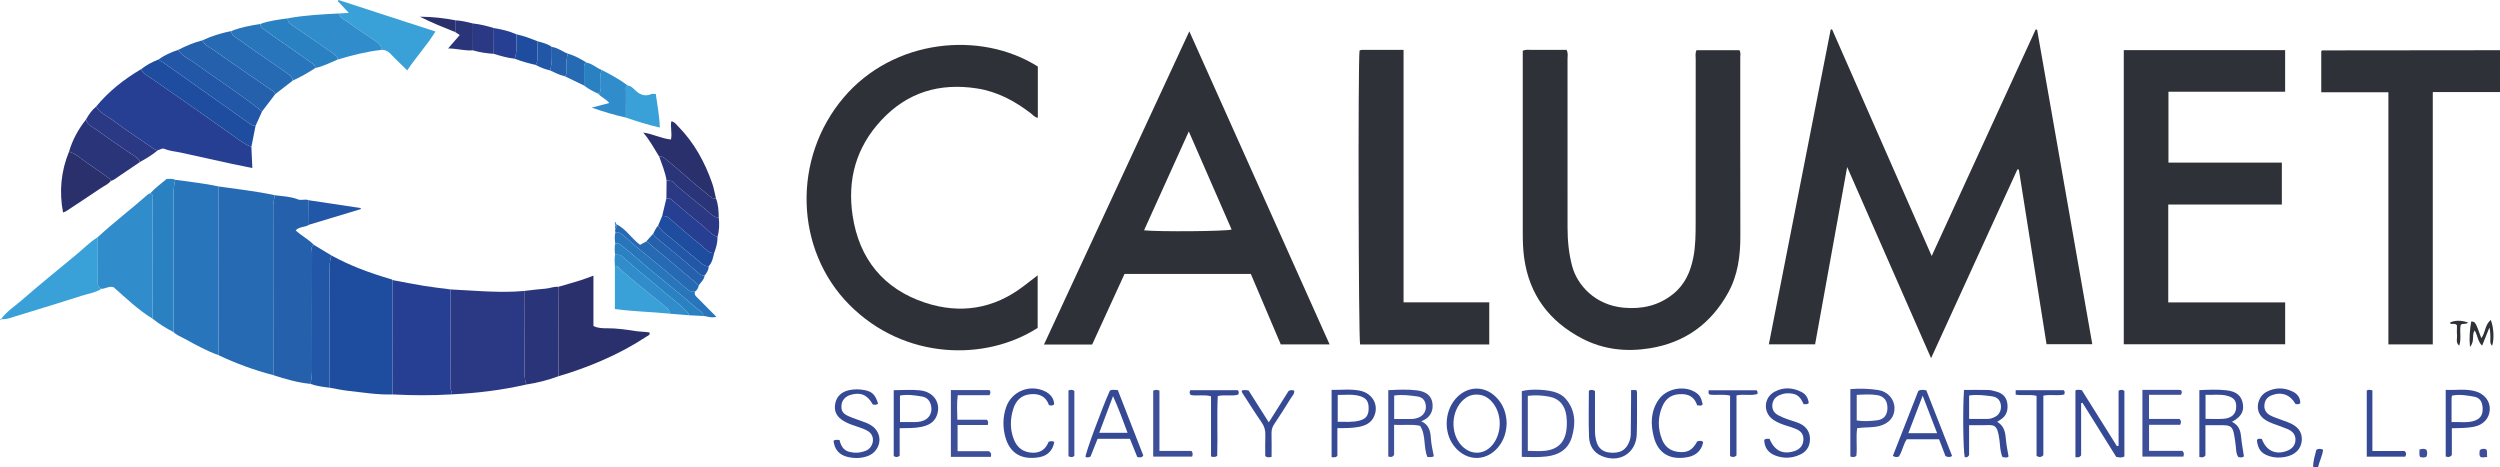 <?xml version="1.0" encoding="iso-8859-1"?>
<!-- Generator: Adobe Illustrator 27.0.0, SVG Export Plug-In . SVG Version: 6.00 Build 0)  -->
<svg version="1.1" id="Layer_1" xmlns="http://www.w3.org/2000/svg" xmlns:xlink="http://www.w3.org/1999/xlink" x="0px" y="0px"
	 viewBox="0 0 1552.756 290.186" style="enable-background:new 0 0 1552.756 290.186;" xml:space="preserve">
<g>
	<path style="fill:#2F3138;" d="M1552.756,57.186c-13.787,0-27.574,0-41.748,0c0,52.395,0,104.429,0,156.732
		c-9.309,0-18.235,0-27.574,0c0-51.965,0-104.001,0-156.603c-14.098,0-27.804,0-41.7,0c0-8.837,0-17.113,0-25.465
		c0.024-0.026,0.125-0.151,0.243-0.258c0.123-0.111,0.262-0.294,0.394-0.294c36.795-0.046,73.59-0.079,110.385-0.113
		C1552.756,39.853,1552.756,48.519,1552.756,57.186z"/>
	<path style="fill:#354995;" d="M1436.756,290.186c-0.189-3.859,1.153-7.404,1.941-10.828c1.582-0.87,2.782-0.636,4.188-0.026
		c-0.449,3.891-2.368,7.217-3.129,10.854C1438.756,290.186,1437.756,290.186,1436.756,290.186z"/>
	<path style="fill:#2F3138;" d="M1127.359,213.885c-9.606,0-18.87,0-28.734,0c12.844-65.363,25.627-130.409,38.409-195.456
		c0.281-0.087,0.562-0.174,0.844-0.26c20.494,46.628,40.987,93.256,61.897,140.831c21.798-47.49,43.185-94.083,64.572-140.677
		c0.303,0.041,0.606,0.082,0.909,0.123c11.403,64.997,22.806,129.995,34.268,195.329c-9.367,0-18.6,0-28.421,0
		c-5.711-36.025-11.449-72.218-17.186-108.411c-0.296-0.061-0.592-0.121-0.888-0.182c-17.74,38.795-35.479,77.591-53.63,117.287
		c-17.46-39.774-34.572-78.753-52.122-118.733C1140.525,141.066,1133.985,177.239,1127.359,213.885z"/>
	<path style="fill:#2F3138;" d="M738.693,19.455c29.264,65.313,58.118,129.711,87.127,194.455c-10.19,0-20.085,0-30.333,0
		c-6.136-14.441-12.347-29.06-18.602-43.783c-26.153,0-52.095,0-78.429,0c-6.668,14.539-13.359,29.129-20.119,43.869
		c-9.807,0-19.593,0-29.924,0C678.462,149.246,708.363,84.812,738.693,19.455z M738.366,81.64
		c-9.483,20.954-18.598,41.094-27.794,61.416c9.673,0.978,50.718,0.629,54.398-0.479C756.211,122.514,747.466,102.484,738.366,81.64
		z"/>
	<path style="fill:#2F3138;" d="M945.79,31.479c2.063-0.841,3.733-0.498,5.358-0.507c7.306-0.043,14.612-0.019,21.816-0.019
		c1.126,2.043,0.633,3.911,0.634,5.684c0.038,34.827,0.057,69.654,0.011,104.481c-0.011,8.19,0.737,16.223,2.865,24.185
		c3.1,11.603,14.076,24.228,32.145,25.821c11.097,0.979,21.436-1.227,30.449-8.424c7.484-5.976,10.948-13.967,12.699-23.009
		c1.402-7.242,1.4-14.577,1.408-21.901c0.034-33.66,0.006-67.321,0.035-100.981c0.001-1.794-0.423-3.652,0.505-5.621
		c8.851,0,17.766,0,26.645,0c0.969,1.501,0.525,3.036,0.526,4.479c0.029,36.993-0.038,73.986,0.054,110.979
		c0.031,12.317-1.567,24.292-7.584,35.167c-10.618,19.189-26.713,30.952-48.552,34.491c-14.701,2.382-28.98,0.833-42.19-6.075
		c-20.268-10.599-32.792-27.034-35.965-50.122c-0.731-5.316-0.851-10.61-0.853-15.934c-0.009-35.827-0.005-71.653-0.005-107.48
		C945.79,34.9,945.79,33.108,945.79,31.479z"/>
	<path style="fill:#2F3138;" d="M1319.085,31.14c33.378,0,66.646,0,100.217,0c0,8.534,0,16.953,0,25.829
		c-23.992,0-48.061,0-72.471,0c0,14.835,0,29.225,0,44.033c23.262,0,46.691,0,70.432,0c0,8.797,0,17.182,0,26.054
		c-23.531,0-46.935,0-70.554,0c0,20.415,0,40.347,0,60.764c24.156,0,48.241,0,72.609,0c0,8.886,0,17.292,0,25.988
		c-33.358,0-66.613,0-100.233,0C1319.085,153.058,1319.085,92.193,1319.085,31.14z"/>
	<path style="fill:#2F3138;" d="M644.603,41.328c0,10.55,0,21.14,0,31.808c-2.034-0.232-3.009-1.731-4.286-2.712
		c-10.021-7.694-20.89-13.552-33.548-15.5c-23.116-3.557-43.106,2.294-59.316,19.675c-15.731,16.866-21.269,36.875-17.884,59.352
		c4.056,26.938,19.259,45.503,44.932,54.025c21.74,7.216,42.686,4.022,61.292-10.282c2.754-2.117,5.508-4.233,8.701-6.686
		c0,11.172,0,21.855,0,32.646c-32.367,20.853-82.773,20.03-116.904-14.302c-33.977-34.178-35.761-90.922-3.524-128.853
		C554.894,24.229,608.903,18.785,644.603,41.328z"/>
	<path style="fill:#2F3138;" d="M924.98,213.96c-26.976,0-53.601,0-80.213,0c-1.008-3.408-1.341-175.434-0.353-182.574
		c0.412-0.129,0.865-0.393,1.32-0.394c8.477-0.025,16.954-0.018,26.024-0.018c0,26.253,0,52.337,0,78.421
		c0,25.969,0,51.937,0,78.386c17.757,0,35.323,0,53.222,0C924.98,196.644,924.98,205.033,924.98,213.96z"/>
	<path style="fill:#266AB4;" d="M135.831,115.821c11.66,1.716,23.402,2.906,34.931,5.459c-0.376,2.089-1.071,4.065-1.065,6.286
		c0.086,35.143,0.067,70.286,0.073,105.429c-11.779-3.077-23.162-7.238-34.162-12.454c0.05-2.159,0.141-4.317,0.144-6.476
		C135.785,181.317,135.807,148.569,135.831,115.821z"/>
	<path style="fill:#1E4D9F;" d="M243.772,244.986c-9.33,0.318-18.51-1.257-27.73-2.263c-3.777-0.412-7.506-1.264-11.257-1.915
		c-0.009-24.118-0.006-48.236-0.041-72.354c-0.005-3.312-0.078-6.609,1.144-9.767c11.467,6.333,23.68,10.805,36.203,14.496
		c0.629,0.185,1.291,0.224,1.737,0.786C243.809,197.641,243.79,221.314,243.772,244.986z"/>
	<path style="fill:#2B3884;" d="M279.866,179.766c13.255,0.642,26.49,1.908,39.785,1.338c1.987-0.085,3.97-0.259,5.956-0.392
		c0.049,15.952,0.114,31.904,0.132,47.857c0.004,3.473-0.091,6.939,1.205,10.251c-15.198,3.501-30.615,5.349-46.175,6.126
		c-0.067-1.65-1.08-3.016-1.068-4.778C279.829,220.034,279.831,199.9,279.866,179.766z"/>
	<path style="fill:#2875BB;" d="M135.831,115.821c-0.025,32.748-0.046,65.496-0.08,98.244c-0.002,2.159-0.094,4.318-0.144,6.476
		c-7.292-2.584-14.02-6.354-20.762-10.058c-2.408-1.323-5.091-2.257-7.102-4.263c0.005-24.597-0.02-49.193,0.035-73.79
		c0.015-6.925-0.611-13.894,1.058-20.739C117.852,112.955,126.926,113.838,135.831,115.821z"/>
	<path style="fill:#263F92;" d="M156.131,91.228c0.192,4.257,0.385,8.513,0.594,13.148c-4.626-0.947-8.802-1.755-12.957-2.661
		c-10.49-2.289-20.967-4.643-31.458-6.926c-3.367-0.733-6.867-0.942-10.069-2.297c-1.697-0.718-2.801,0.606-4.212,0.787
		c-1.011-0.054-1.849-0.397-2.72-1.004c-8.469-5.905-17.182-11.483-25.4-17.715c-3.469-2.631-7.946-4.21-10.158-8.401
		c7.814-9.527,17.369-16.962,27.914-23.203c1.145,3.065,4.202,4.216,6.515,5.819c16.828,11.659,33.585,23.415,50.295,35.243
		C148.181,86.64,151.773,89.595,156.131,91.228z"/>
	<path style="fill:#2560AC;" d="M169.77,232.995c-0.005-35.143,0.013-70.286-0.073-105.429c-0.005-2.221,0.689-4.197,1.065-6.286
		c4.802,0.622,9.693,0.741,14.283,2.561c2.182,0.865,4.544-0.449,6.722,0.528c0.036,5.076,0.072,10.151,0.109,15.227
		c-2.38,1.72-5.797,0.945-8.256,3.481c3.59,3.368,7.986,5.557,11.324,9.009c-2.141,1.219-1.136,3.276-1.141,4.922
		c-0.071,24.056-0.075,48.112-0.017,72.167c0.007,3.149-0.125,6.233-1.057,9.252C184.844,237.594,177.261,235.486,169.77,232.995z"
		/>
	<path style="fill:#263F92;" d="M279.866,179.766c-0.036,20.134-0.038,40.268-0.166,60.401c-0.011,1.763,1.002,3.129,1.068,4.778
		c-12.332,0.758-24.664,0.665-36.997,0.04c0.019-23.673,0.037-47.346,0.056-71.018c6.475,1.199,12.932,2.507,19.43,3.563
		C268.769,178.427,274.328,179.033,279.866,179.766z"/>
	<path style="fill:#308CCA;" d="M94.776,197.96c-9.035-5.494-16.558-12.872-24.262-19.609c-2.839-0.804-5.009,1.008-7.456,1.05
		c-2.436-0.841-2.33-2.837-2.32-4.883c0.045-9.091,0.034-18.181,0.043-27.272c10.032-9.332,21.012-17.553,31.252-26.641
		c0.346-0.307,0.887-0.395,1.338-0.585c2.393,1.04,1.33,3.17,1.335,4.792C94.783,149.194,94.769,173.577,94.776,197.96z"/>
	<path style="fill:#2A306C;" d="M346.751,178.159c4.585-1.341,9.188-2.625,13.748-4.046c2.671-0.833,5.273-1.886,8.087-2.906
		c0,10.4,0,20.665,0,31.258c2.59,1.357,5.412,1.44,8.592,1.423c5.77-0.032,11.578,0.813,17.305,1.706
		c2.966,0.462,5.955,0.398,8.904,0.889c0.537,1.649-0.895,1.946-1.748,2.508c-8.841,5.819-18.107,10.744-27.865,14.97
		c-8.8,3.811-17.723,7.035-26.892,9.705C346.839,215.163,346.795,196.661,346.751,178.159z"/>
	<path style="fill:#2A3478;" d="M346.751,178.159c0.044,18.502,0.088,37.004,0.132,55.506c-6.469,2.406-13.117,4.118-19.939,5.154
		c-1.296-3.313-1.201-6.778-1.205-10.251c-0.018-15.952-0.084-31.904-0.132-47.857c4.422-0.494,8.835-1.125,13.27-1.432
		C341.544,179.095,344.035,177.85,346.751,178.159z"/>
	<path style="fill:#2A81C2;" d="M94.776,197.96c-0.007-24.383,0.007-48.766-0.07-73.149c-0.005-1.623,1.058-3.753-1.335-4.792
		c3.013-3.349,6.666-5.959,10.129-8.873c1.813-0.047,3.624-0.337,5.337,0.545c-1.67,6.845-1.043,13.814-1.058,20.739
		c-0.054,24.597-0.029,49.193-0.035,73.79C103.103,203.965,98.843,201.114,94.776,197.96z"/>
	<path style="fill:#39A1D7;" d="M60.781,147.246c-0.009,9.091,0.002,18.182-0.043,27.272c-0.01,2.046-0.116,4.042,2.32,4.883
		c-3.835,2.413-8.333,3.003-12.526,4.359c-14.889,4.813-29.898,9.254-44.842,13.901c-1.631,0.507-3.227,0.655-4.888,0.574
		l-0.08-0.079c3.319-4.652,8.145-7.706,12.367-11.356c11.257-9.732,22.751-19.193,34.264-28.624
		C51.817,154.52,55.826,150.298,60.781,147.246z"/>
	<path style="fill:#39A1D7;" d="M210.727,8.349c1.814-0.106,3.628-0.212,5.938-0.348c-2.465-2.621-4.665-4.961-6.865-7.3
		c0.14-0.234,0.279-0.468,0.419-0.701c19.838,6.447,39.677,12.894,60.242,19.577c-5.315,8.682-11.924,15.691-17.524,24.106
		c-3.622-3.547-7.018-6.661-10.147-10.023c-1.724-1.852-3.574-2.834-6.064-2.646c0.431-3.049-1.826-4.377-3.827-5.758
		c-5.482-3.785-11.187-7.27-16.463-11.318C214.388,12.367,211.177,11.656,210.727,8.349z"/>
	<path style="fill:#1E4D9F;" d="M156.131,91.228c-4.358-1.634-7.951-4.589-11.657-7.212c-16.71-11.827-33.467-23.584-50.295-35.243
		c-2.313-1.603-5.37-2.754-6.515-5.819c3.249-2.549,6.857-4.457,10.684-5.973c1.521,0.966,3.088,1.868,4.557,2.907
		c17.26,12.208,34.499,24.446,51.768,36.64c1.189,0.839,2.457,1.697,4.046,1.658C157.857,82.535,156.994,86.882,156.131,91.228z"/>
	<path style="fill:#2256A7;" d="M192.728,238.426c0.933-3.018,1.065-6.103,1.057-9.252c-0.057-24.056-0.054-48.112,0.017-72.167
		c0.005-1.646-1-3.703,1.141-4.922c3.648,2.201,7.296,4.401,10.944,6.602c-1.222,3.158-1.148,6.455-1.144,9.767
		c0.035,24.118,0.032,48.236,0.041,72.354C200.7,240.348,196.638,239.772,192.728,238.426z"/>
	<path style="fill:#308CCA;" d="M210.727,8.349c0.45,3.307,3.661,4.018,5.709,5.589c5.276,4.048,10.981,7.533,16.463,11.318
		c2.001,1.381,4.258,2.709,3.827,5.758c-9.211,1.018-18.131,3.351-26.989,5.966c0.011-1.974-1.469-2.811-2.835-3.757
		c-8.631-5.98-17.197-12.056-25.931-17.881c-1.64-1.094-2.369-2.125-2.232-3.945C189.308,9.403,200.023,8.938,210.727,8.349z"/>
	<path style="fill:#2560AC;" d="M170.921,58.502c-2.718,3.569-5.436,7.138-8.154,10.707c-13.415-10.755-27.967-19.925-41.831-30.049
		c-3.515-2.567-7.854-4.193-10.26-8.178c4.809-2.491,9.784-4.558,15.034-5.932c1.356,3.123,4.525,4.272,6.994,6.026
		c12.154,8.636,24.498,17.005,36.774,25.47C170.182,57.031,170.683,57.671,170.921,58.502z"/>
	<path style="fill:#2A3478;" d="M86.929,100.627c-4.322,2.928-8.632,5.873-12.971,8.774c-1.641,1.097-3.148,2.44-5.111,2.994
		c-0.358-0.545-0.602-1.239-1.091-1.61c-4.708-3.577-9.681-6.787-14.496-10.214c-3.276-2.331-6.355-5.201-10.388-6.381
		c2.172-7.345,5.757-13.943,10.521-19.919c0.971,3.607,4.45,4.772,6.974,6.633c7.738,5.706,15.807,10.962,23.738,16.407
		C85.335,98.157,86.505,99.083,86.929,100.627z"/>
	<path style="fill:#266AB4;" d="M170.921,58.502c-0.239-0.831-0.74-1.471-1.444-1.957c-12.276-8.464-24.62-16.834-36.774-25.47
		c-2.468-1.754-5.638-2.903-6.994-6.026c5.758-2.729,11.826-4.496,18.041-5.804c-0.103,2.199,1.59,3.389,3.022,4.277
		c2.81,1.743,5.351,3.828,8.058,5.693c7.853,5.41,15.732,10.784,23.507,16.304c1.537,1.091,3.475,2.178,3.392,4.596
		C178.127,52.91,174.524,55.706,170.921,58.502z"/>
	<path style="fill:#2256A7;" d="M110.677,30.982c2.405,3.984,6.745,5.611,10.26,8.178c13.864,10.125,28.416,19.294,41.831,30.049
		c-1.349,2.993-2.698,5.986-4.047,8.979c-1.589,0.039-2.858-0.819-4.046-1.658c-17.27-12.194-34.509-24.432-51.768-36.64
		c-1.469-1.039-3.036-1.941-4.557-2.907C102.13,34.309,106.295,32.423,110.677,30.982z"/>
	<path style="fill:#2A306C;" d="M409.446,97.299c-3.067-4.899-5.746-10.046-9.932-14.977c6.245,0.909,11.385,3.772,17.214,4.315
		c0.866-3.891-0.439-7.518,0.207-11.29c2.013,0.268,3.044,1.888,4.226,3.086c9.945,10.08,16.585,22.179,21.201,35.443
		c1.047,3.007,1.554,6.202,2.309,9.31c-0.979-0.047-2.011,0.188-2.867-0.518c-3.935-3.243-7.906-6.444-11.791-9.746
		c-5.147-4.375-10.113-8.974-15.412-13.152C413.212,98.675,411.792,96.764,409.446,97.299z"/>
	<path style="fill:#2875BB;" d="M181.73,50.115c0.083-2.417-1.854-3.504-3.392-4.596c-7.775-5.52-15.654-10.894-23.507-16.304
		c-2.707-1.865-5.247-3.949-8.058-5.693c-1.432-0.888-3.125-2.078-3.022-4.277c5.774-2.301,11.843-3.387,17.94-4.353
		c-0.035,1.683,0.913,2.484,2.284,3.432c9.846,6.801,19.544,13.818,29.379,20.636c1.309,0.907,2.523,1.533,2.415,3.317
		C191.3,45.266,186.598,47.839,181.73,50.115z"/>
	<path style="fill:#2A306C;" d="M42.872,94.191c4.034,1.18,7.112,4.05,10.388,6.381c4.815,3.427,9.789,6.637,14.496,10.214
		c0.489,0.372,0.733,1.066,1.091,1.61c-1.739,2.094-4.264,3.108-6.437,4.588c-7.054,4.809-14.208,9.472-21.339,14.169
		c-0.531,0.35-1.183,0.517-1.919,0.828C36.684,118.878,37.871,106.35,42.872,94.191z"/>
	<path style="fill:#2A81C2;" d="M195.769,42.278c0.109-1.784-1.106-2.41-2.415-3.317c-9.835-6.818-19.532-13.835-29.379-20.636
		c-1.372-0.947-2.319-1.749-2.284-3.432c5.492-2.093,11.302-2.638,17.048-3.496c-0.137,1.82,0.593,2.851,2.232,3.945
		c8.734,5.825,17.3,11.901,25.931,17.881c1.365,0.946,2.846,1.783,2.835,3.757C205.148,38.923,200.701,41.238,195.769,42.278z"/>
	<path style="fill:#354995;" d="M1315.859,276.896c0-11.444,0-22.888,0-34.244c1.339-0.685,2.393-0.707,3.608,0.11
		c0,13.506,0,27.091,0,40.734c-1.652,0.948-3.24,0.663-5.09,0.248c-6.937-11.12-13.938-22.341-20.938-33.563
		c-0.282,0.074-0.564,0.148-0.846,0.222c0,11,0,22,0,32.393c-1.211,1.626-2.247,1.188-3.536,1.156c0-13.728,0-27.459,0-41.368
		c1.042-0.852,2.361-0.33,3.964-0.258c7.2,11.484,14.493,23.117,21.786,34.75C1315.157,277.016,1315.508,276.956,1315.859,276.896z"
		/>
	<path style="fill:#39A1D7;" d="M415.798,194.802c-11.144-1.119-22.371-1.289-33.892-2.868c0-8.961,0-17.863,0-26.765
		c1.766-0.105,2.534,1.359,3.63,2.308c2.859,2.475,5.671,5.007,8.593,7.405c6.711,5.509,13.472,10.957,20.225,16.416
		C415.493,192.218,415.9,193.394,415.798,194.802z"/>
	<path style="fill:#3E4F99;" d="M945.198,283.772c0-13.967,0-27.404,0-40.829c5.583-1.625,17.01-1.016,21.915,1.097
		c1.858,0.8,3.637,1.769,4.975,3.25c6.504,7.199,6.756,15.674,4.161,24.313c-2.253,7.5-8.035,10.997-15.648,11.899
		C955.626,284.092,950.68,283.902,945.198,283.772z M948.929,280.036c3.759,0,7.421,0.37,10.98-0.074
		c8.248-1.029,12.473-5.867,13.14-14.285c0.211-2.662,0.137-5.306-0.255-7.928c-0.91-6.083-4.443-10.194-10.331-11.331
		c-4.354-0.841-8.83-1.172-13.534-0.558C948.929,257.238,948.929,268.464,948.929,280.036z"/>
	<path style="fill:#2B3884;" d="M86.929,100.627c-0.425-1.545-1.595-2.471-2.824-3.315c-7.931-5.445-16-10.702-23.738-16.407
		c-2.524-1.861-6.003-3.026-6.974-6.633c1.672-3.054,3.643-5.875,6.357-8.113c2.213,4.191,6.689,5.77,10.158,8.401
		c8.218,6.232,16.932,11.81,25.4,17.715c0.871,0.607,1.709,0.951,2.72,1.004C94.65,96.213,90.807,98.446,86.929,100.627z"/>
	<path style="fill:#3E4F99;" d="M890.567,283.413c-1.564,0.793-2.699,0.356-4.001,0.426c-2.621-6.166-0.717-13.364-4.515-19.34
		c-5.316-1.197-10.58-0.258-16.174-0.675c0,6.699,0,12.966,0,18.741c-1.246,1.7-2.313,1.292-3.617,0.986c0-13.721,0-27.284,0-41.205
		c6.071-0.324,12.023-0.629,17.913,0.121c5.867,0.747,8.94,3.577,9.529,7.95c0.671,4.984-1.526,9.257-6.961,11.215
		c4.666,2.118,5.743,6.043,5.973,10.397C888.916,275.839,889.795,279.542,890.567,283.413z M865.919,245.687
		c0,5.001,0,9.589,0,14.548c3.672,0,7.116-0.008,10.561,0.003c1.685,0.006,3.29-0.344,4.832-1.003
		c2.902-1.24,4.558-3.997,4.286-7.117c-0.301-3.444-2.024-5.501-5.588-5.933C875.45,245.634,870.864,244.884,865.919,245.687z"/>
	<path style="fill:#354995;" d="M1386.268,262.001c4.288,2.118,5.31,5.433,5.674,9.278c0.387,4.095,1.165,8.153,1.766,12.191
		c-1.107,0.895-2.23,0.658-3.457,0.387c-1.466-1.949-1.325-4.308-1.584-6.591c-0.3-2.642-0.634-5.292-1.173-7.893
		c-0.866-4.175-2.173-5.2-6.494-5.276c-3.622-0.063-7.247-0.013-11.201-0.013c0,6.66,0,12.928,0,18.773
		c-1.213,1.556-2.345,1.254-3.774,0.947c0-13.681,0-27.406,0-41.496c5.61-0.248,11.234-0.517,16.806,0.096
		c6.487,0.713,9.621,3.667,10.293,8.938C1393.767,256.392,1391.036,259.433,1386.268,262.001z M1369.865,260.153
		c4.134,0,7.78,0.238,11.382-0.059c4.643-0.383,7.256-2.797,7.594-6.379c0.431-4.569-1.032-6.69-5.565-7.903
		c-4.376-1.171-8.794-0.378-13.411-0.591C1369.865,250.346,1369.865,255.054,1369.865,260.153z"/>
	<path style="fill:#354995;" d="M935.782,262.834c-0.129,4.823-1.254,9.077-3.809,12.955c-7.257,11.016-20.855,11.598-28.89,1.191
		c-6.85-8.872-5.839-22.8,2.223-30.6c6.79-6.57,16.42-6.726,23.34-0.28C933.546,250.666,935.637,256.476,935.782,262.834z
		 M916.907,245.074c-2.948,0.014-5.471,1.067-7.697,2.97c-7.97,6.816-8.692,21.012-1.438,28.697
		c6.089,6.452,14.864,5.811,20.005-1.46c4.934-6.978,4.965-17.4-0.002-24.302C925.12,247.29,921.633,245.008,916.907,245.074z"/>
	<path style="fill:#3E4F99;" d="M590.596,242.279c8.15,0,16.099,0,23.959,0c0.843,1.016,0.776,1.918-0.052,3.179
		c-6.219,0-12.661,0-19.637,0c-0.68,5.148-0.36,9.988-0.243,15.232c6.517,0,12.612,0,18.317,0c1.046,1.1,0.867,1.91,0.553,3.274
		c-6.055,0-12.27,0-18.737,0c0,5.615,0,10.687,0,16.267c6.705,0,13.436,0,19.444,0c1.778,1.216,1.448,2.216,1.217,3.533
		c-8.147,0-16.353,0-24.819,0C590.596,269.913,590.596,256.17,590.596,242.279z"/>
	<path style="fill:#3E4F99;" d="M1330.654,242.132c7.573,0,14.889-0.005,22.204,0.009c0.634,0.001,1.268,0.131,1.757,0.185
		c0.702,0.943,0.692,1.699-0.071,2.867c-6.338,0-12.931,0-19.788,0c0,5.109,0,9.823,0,14.998c6.521,0,12.94,0,18.95,0
		c1.236,1.305,1.014,2.232,0.411,3.653c-6.213,0-12.63,0-19.336,0c0,5.549,0,10.63,0,16.197c6.996,0,14.084,0,20.743,0
		c1.242,1.335,0.962,2.284,0.556,3.553c-8.307,0-16.708,0-25.427,0C1330.654,269.929,1330.654,256.345,1330.654,242.132z"/>
	<path style="fill:#354995;" d="M1219.844,242.184c5.314,0,10.29-0.067,15.262,0.042c1.468,0.032,2.933,0.527,4.385,0.871
		c3.91,0.928,6.621,3.197,7.232,7.282c0.634,4.232-0.381,7.946-4.318,10.358c-0.542,0.332-1.068,0.692-1.955,1.269
		c4.445,2.532,5.094,6.69,5.45,11.124c0.277,3.46,1.053,6.88,1.614,10.361c-1.1,1.244-2.405,0.343-3.741,0.441
		c-1.501-3.416-1.464-6.956-1.88-10.367c-1.325-10.859-3.473-9.536-10.43-9.483c-2.662,0.02-5.324,0.003-8.453,0.003
		c0,6.509,0,12.929,0,18.593c-1.033,1.661-1.888,1.337-2.685,1.265C1219.337,280.322,1219.004,254.01,1219.844,242.184z
		 M1223.031,245.652c0,5.064,0,9.677,0,14.535c4.027,0,7.82,0.004,11.613-0.002c1.717-0.002,3.289-0.643,4.74-1.417
		c2.662-1.418,3.906-4.571,3.271-7.734c-0.555-2.76-2.361-4.482-5.542-4.902C1232.531,245.527,1227.931,244.935,1223.031,245.652z"
		/>
	<path style="fill:#2875BB;" d="M382.123,151.151c-0.307-2.337-0.466-4.67,0.144-6.988c2.526-0.053,4.255,1.404,5.998,2.994
		c2.911,2.655,5.892,5.238,8.924,7.754c5.036,4.179,10.173,8.236,15.197,12.429c4.785,3.993,9.438,8.144,14.239,12.117
		c1.378,1.14,3.026,2.026,4.993,1.694c-0.664,2.25,1.144,3.289,2.341,4.531c3.533,3.663,7.161,7.233,10.97,11.058
		c-3.155,1.044-5.618-0.405-8.181-0.492c0.011-0.847-0.032-1.717-0.777-2.26c-4.401-3.212-8.389-6.914-12.542-10.424
		c-6.909-5.839-14.028-11.43-20.983-17.214c-4.944-4.111-9.649-8.519-14.711-12.473C386.179,152.66,384.63,150.708,382.123,151.151z
		"/>
	<path style="fill:#354995;" d="M1212.466,283.235c-1.476,0.9-2.574,0.721-4.125,0.044c-1.226-3.215-2.571-6.745-3.986-10.458
		c-6.721,0-13.317,0-20.053,0c-2.218,3.245-2.73,7.376-4.881,10.702c-1.18,0.469-2.281,0.577-3.765-0.371
		c5.277-13.464,10.58-26.994,15.808-40.332c1.639-1.028,3.097-0.673,4.973-0.396
		C1201.744,255.934,1207.113,269.605,1212.466,283.235z M1185.273,269.074c6.2,0,11.781,0,17.886,0
		c-2.984-7.741-5.826-15.118-8.981-23.303C1191.032,254.005,1188.225,261.35,1185.273,269.074z"/>
	<path style="fill:#3E4F99;" d="M1149.255,241.676c5.989-0.496,11.605-0.278,17.152,0.546c6.056,0.899,10.111,5.5,10.265,11.064
		c0.153,5.536-3.187,9.639-9.244,11.274c-4.362,1.177-8.901,0.658-13.923,1.37c-0.881,5.699,0.13,11.659-0.515,17.185
		c-1.387,1.15-2.448,0.743-3.734,0.432C1149.255,269.665,1149.255,255.939,1149.255,241.676z M1153.212,261.153
		c4.34,0.674,8.476,0.393,12.545-0.097c4.316-0.519,6.417-3.178,6.534-7.43c0.124-4.488-1.984-7.505-6.319-8.208
		c-4.209-0.682-8.482-0.376-12.76-0.153C1153.212,250.842,1153.212,255.919,1153.212,261.153z"/>
	<path style="fill:#354995;" d="M1123.414,250.422c-1.152,0.866-2.002,0.595-3.139,0.628c-1.374-2.811-2.806-5.716-6.596-6.485
		c-3.12-0.633-6.045-0.296-8.753,0.996c-2.494,1.19-4.08,3.35-4.143,6.348c-0.059,2.831,1.358,4.742,3.715,6.018
		c3.675,1.99,7.691,3.098,11.629,4.427c5.266,1.777,8.031,5.423,8.052,10.209c0.019,4.399-1.88,7.736-5.855,9.664
		c-5.031,2.439-10.321,2.69-15.516,0.768c-4.41-1.632-6.973-4.903-7.011-9.712c1.09-1.22,2.258-0.541,3.247-0.763
		c3.067,7.449,8.291,9.97,15.462,7.661c3.441-1.108,5.401-3.514,5.58-6.849c0.178-3.325-1.103-5.388-4.6-6.911
		c-1.975-0.86-4.063-1.474-6.129-2.107c-2.715-0.832-5.348-1.878-7.72-3.414c-6.722-4.351-6.422-13.887,0.656-17.651
		c5.533-2.942,11.26-2.563,16.751,0.267C1121.717,244.895,1123.111,247.332,1123.414,250.422z"/>
	<path style="fill:#354995;" d="M1428.7,250.381c-0.97,1-1.974,0.661-2.938,0.561c-3.167-5.686-8.546-7.768-14.561-5.534
		c-2.675,0.993-4.404,2.815-4.748,5.847c-0.346,3.048,0.9,5.165,3.424,6.633c0.998,0.581,2.092,1.015,3.177,1.426
		c2.638,1.001,5.305,1.927,7.945,2.924c6.194,2.34,9.018,6.046,8.651,11.303c-0.372,5.329-4.177,9.188-10.514,10.289
		c-3.111,0.541-6.273,0.522-9.388-0.435c-5.175-1.59-7.393-4.304-7.977-10.072c0.827-1.222,1.993-0.789,3.1-0.624
		c2.695,7.259,8.487,10.019,15.562,7.332c2.993-1.137,5.079-3.166,5.276-6.587c0.177-3.082-1.398-5.47-4.753-6.889
		c-2.903-1.228-5.893-2.253-8.864-3.317c-1.889-0.677-3.683-1.51-5.356-2.626c-7.189-4.796-4.578-14.212,0.772-17.108
		c5.327-2.884,10.865-2.987,16.31-0.399C1426.817,244.53,1428.767,246.906,1428.7,250.381z"/>
	<path style="fill:#263F92;" d="M445.647,147.18c0.095,3.497-0.87,6.771-2.101,9.989c-3.617,0.206-5.474-2.799-7.79-4.637
		c-6.953-5.518-13.632-11.385-20.321-17.226c-1.301-1.136-2.686-1.092-4.144-1.232c0.871-3.633,1.741-7.266,2.612-10.899
		c0.974,0.056,1.994-0.16,2.847,0.557c6.401,5.388,12.666,10.951,19.27,16.078C439.206,142.284,441.649,145.772,445.647,147.18z"/>
	<path style="fill:#354995;" d="M681.716,272.557c-1.553,3.899-3.015,7.568-4.391,11.02c-1.231,0.592-2.169,0.694-3.067,0.232
		c-0.715-0.759,10.337-30.78,15.124-41.261c1.38-0.711,2.871-0.341,4.894-0.263c5.256,13.495,10.583,27.172,15.827,40.636
		c-1.09,1.615-2.272,1.068-3.721,0.971c-1.479-3.665-3.012-7.466-4.573-11.335C695.132,272.557,688.677,272.557,681.716,272.557z
		 M682.75,268.795c6.12,0,11.642,0,17.584,0c-2.925-7.764-5.544-15.117-9.031-22.748
		C688.299,254.037,685.558,261.327,682.75,268.795z"/>
	<path style="fill:#354995;" d="M517.691,273.733c1.389-0.819,2.373-0.529,3.716-0.46c0.819,3.307,2.216,6.405,6.119,7.365
		c3.664,0.901,7.13,0.689,10.647-0.884c4.209-1.883,6.119-8.98,0.691-12.134c-1.898-1.103-3.909-1.809-5.955-2.47
		c-3.003-0.97-5.993-1.979-8.729-3.568c-4.637-2.693-6.427-6.295-5.343-11.249c0.996-4.55,4.256-7.08,8.589-8.022
		c3.251-0.707,6.651-0.637,9.922,0.057c4.563,0.968,6.486,3.123,8.014,8.387c-1.002,0.852-2.141,0.686-3.279,0.463
		c-3.29-5.979-7.571-7.827-13.782-5.968c-3.239,0.97-5.358,3.311-5.634,6.224c-0.327,3.462,0.636,5.355,4.316,7.003
		c3.464,1.551,7.15,2.6,10.687,4.001c3.493,1.384,6.536,3.453,7.921,7.12c1.989,5.264-0.839,11.308-6.236,13.489
		c-4.142,1.674-8.5,1.699-12.75,0.745C521.393,282.663,518.3,279.295,517.691,273.733z"/>
	<path style="fill:#354995;" d="M1054.167,274.131c1.318-0.254,2.454-0.789,3.671,0.475c-0.949,5.287-4.575,8.343-9.54,9.3
		c-11.057,2.131-18.468-2.4-21.068-12.364c-2.11-8.09-2.05-16.203,3.058-23.444c4.729-6.704,15.353-8.851,22.377-4.663
		c2.891,1.723,3.886,3.273,4.885,7.628c-0.785,1.313-1.995,0.708-3.446,0.672c-1.336-4.221-4.166-6.737-8.953-6.926
		c-6.135-0.241-10.27,1.982-12.684,7.646c-2.864,6.719-2.843,13.625-0.219,20.393c1.663,4.288,4.805,7.067,9.589,7.761
		C1047.785,281.473,1051.101,279.851,1054.167,274.131z"/>
	<path style="fill:#354995;" d="M651.299,274.411c1.396-0.619,2.474-0.467,3.525,0.075c-0.898,5.2-4.063,8.587-9.448,9.508
		c-11.154,1.908-18.292-2.715-20.971-12.618c-1.678-6.202-1.591-12.535,0.58-18.667c3.409-9.627,14.435-14.136,23.72-9.811
		c3.561,1.658,5.821,4.222,6.056,8.159c-0.959,1.082-1.948,0.816-3.233,0.591c-1.822-5.382-5.933-7.334-11.54-6.805
		c-5.724,0.54-9.031,4.009-10.639,9.123c-1.989,6.327-2.107,12.76,0.39,19.032c2.036,5.114,5.85,7.928,11.402,8.186
		C646.26,281.421,649.597,278.885,651.299,274.411z"/>
	<path style="fill:#354995;" d="M1013.07,242.28c1.501,0,2.316,0,3.226,0c0.153,0.432,0.452,0.883,0.451,1.334
		c-0.01,8.653,0.115,17.311-0.135,25.958c-0.344,11.899-10.828,18.35-21.832,13.636c-5.201-2.228-7.609-6.646-7.82-11.82
		c-0.391-9.597-0.112-19.22-0.112-28.739c1.359-0.677,2.414-0.711,3.806,0.245c0,7.911,0.014,16.032-0.008,24.153
		c-0.007,2.508,0.226,4.946,0.949,7.381c1.253,4.218,4.179,6.31,8.326,6.674c4.3,0.378,8.347-0.273,10.877-4.425
		c1.324-2.173,2.065-4.511,2.08-7.083c0.044-7.154,0.128-14.308,0.189-21.462C1013.083,246.33,1013.07,244.527,1013.07,242.28z"/>
	<path style="fill:#2B3884;" d="M445.647,147.18c-3.998-1.408-6.441-4.896-9.627-7.369c-6.604-5.127-12.869-10.69-19.27-16.078
		c-0.853-0.718-1.873-0.501-2.847-0.557c0.037-3.666,0.073-7.331,0.11-10.997c2.069-0.202,3.862,0.182,5.249,1.964
		c0.799,1.026,1.838,1.883,2.848,2.722c5.386,4.475,10.717,9.022,16.235,13.329c2.482,1.937,4.447,4.865,8.079,4.993
		C446.888,139.231,446.768,143.238,445.647,147.18z"/>
	<path style="fill:#39A1D7;" d="M389.88,53.129c2.18,0.196,3.533,1.903,4.913,3.17c2.958,2.718,5.962,3.753,9.77,2.116
		c0.694-0.298,1.625-0.042,2.758-0.042c0.911,6.748,2.261,13.452,2.499,20.848c-7.508-1.707-14.325-3.874-21.095-6.216
		c0.01-5.474-0.012-10.948,0.054-16.421C388.793,55.367,388.17,53.846,389.88,53.129z"/>
	<path style="fill:#354995;" d="M558.791,265.968c0,6.098,0,11.711,0,17.077c-1.355,1.104-2.406,1.007-3.703,0.207
		c0-13.452,0-27.013,0-40.898c5.586,0,11.075-0.483,16.444,0.11c8.668,0.957,13.15,8.182,10.312,15.652
		c-1.677,4.413-5.352,6.119-9.556,7.017C568.043,266.04,563.699,265.839,558.791,265.968z M558.975,262.152
		c2.698,0,4.859-0.034,7.018,0.009c2.672,0.052,5.331,0.052,7.846-1.03c3.089-1.329,4.846-4.193,4.656-7.542
		c-0.216-3.81-2.169-6.685-5.66-7.279c-4.52-0.77-9.114-1.486-13.86-0.625C558.975,251.181,558.975,256.439,558.975,262.152z"/>
	<path style="fill:#354995;" d="M1522.847,265.999c0,5.829,0,11.438,0,16.621c-1.247,1.513-2.35,1.353-3.809,0.895
		c0-13.498,0-27.079,0-41.373c6.037,0.323,12.267-0.847,18.437,0.882c5.574,1.563,9.133,6.095,8.952,11.157
		c-0.199,5.558-3.923,9.727-9.895,10.882C1532.14,265.912,1527.653,265.871,1522.847,265.999z M1522.663,262.169
		c5.18-0.277,9.984,0.769,14.647-0.989c3.468-1.307,4.906-3.842,4.663-7.882c-0.231-3.838-1.802-6.293-5.294-6.915
		c-4.512-0.804-9.107-1.645-13.736-0.654c-0.119,0.709-0.267,1.189-0.269,1.669C1522.656,252.063,1522.663,256.726,1522.663,262.169
		z"/>
	<path style="fill:#354995;" d="M830.652,265.919c0,6.184,0,11.93,0,17.289c-1.296,1.149-2.289,0.812-3.59,0.711
		c0-13.687,0-27.396,0-41.77c5.733,0.138,11.687-0.69,17.507,0.487c8.159,1.649,12.065,9.236,8.783,16.202
		c-1.9,4.034-5.467,5.56-9.527,6.324C839.727,265.934,835.57,265.915,830.652,265.919z M830.863,261.975
		c4.905-0.037,9.359,0.418,13.746-0.8c3.805-1.057,5.373-3.142,5.461-7.248c0.096-4.501-1.364-6.663-5.272-7.868
		c-4.54-1.4-9.136-0.728-13.935-0.763C830.863,250.893,830.863,256.14,830.863,261.975z"/>
	<path style="fill:#308CCA;" d="M389.88,53.129c-1.71,0.716-1.087,2.237-1.101,3.454c-0.065,5.473-0.044,10.947-0.054,16.421
		c-6.868-1.497-13.589-3.486-21.176-6.163c4.222-1.111,7.509-1.977,10.85-2.856c-1.867-2.508-4.887-3.434-6.755-5.728
		c1.954-1.04,0.999-2.87,1.076-4.343c0.183-3.506-0.369-7.071,1.016-10.46C379.322,46.338,384.876,49.275,389.88,53.129z"/>
	<path style="fill:#2A3478;" d="M446.425,135.186c-3.632-0.128-5.597-3.055-8.079-4.993c-5.518-4.307-10.849-8.854-16.235-13.329
		c-1.01-0.839-2.049-1.696-2.848-2.722c-1.387-1.781-3.18-2.166-5.249-1.964c-0.766-5.192-2.871-9.973-4.567-14.879
		c2.346-0.536,3.766,1.375,5.155,2.471c5.299,4.179,10.265,8.777,15.412,13.152c3.885,3.302,7.856,6.503,11.791,9.746
		c0.856,0.705,1.889,0.471,2.867,0.518C446.162,127.054,446.351,131.111,446.425,135.186z"/>
	<path style="fill:#308CCA;" d="M415.798,194.802c0.102-1.408-0.305-2.584-1.444-3.504c-6.753-5.458-13.514-10.907-20.225-16.416
		c-2.922-2.398-5.734-4.93-8.593-7.405c-1.097-0.949-1.864-2.413-3.63-2.308c-0.148-2.337-0.283-4.674,0.116-7.002
		c1.445,0.117,2.89-0.209,4.21,0.958c4.553,4.025,9.2,7.944,13.841,11.869c2.88,2.436,5.883,4.73,8.711,7.223
		c5.67,4.999,11.909,9.33,17.229,14.735c0.799,0.812,1.82,1.503,1.758,2.853C423.781,195.471,419.79,195.136,415.798,194.802z"/>
	<path style="fill:#2A81C2;" d="M427.772,195.805c0.062-1.349-0.959-2.041-1.758-2.853c-5.32-5.405-11.559-9.736-17.229-14.735
		c-2.828-2.493-5.831-4.788-8.711-7.223c-4.641-3.924-9.288-7.844-13.841-11.869c-1.32-1.167-2.765-0.842-4.21-0.958
		c-0.255-2.343-0.375-4.684,0.101-7.016c2.507-0.443,4.056,1.51,5.611,2.725c5.062,3.954,9.767,8.362,14.711,12.473
		c6.956,5.785,14.074,11.376,20.983,17.214c4.153,3.509,8.141,7.211,12.542,10.424c0.745,0.544,0.788,1.413,0.777,2.26
		C433.756,196.099,430.764,195.952,427.772,195.805z"/>
	<path style="fill:#1E4D9F;" d="M411.291,134.074c1.458,0.14,2.843,0.096,4.144,1.232c6.69,5.841,13.369,11.708,20.321,17.226
		c2.316,1.838,4.173,4.843,7.79,4.637c-0.7,2.904-1.17,5.904-3.39,8.178c-2.152,0.148-3.604-0.978-5.175-2.344
		c-4.686-4.075-9.694-7.783-14.335-11.906c-4.024-3.576-8.861-6.287-11.902-10.933C409.594,138.135,410.443,136.104,411.291,134.074
		z"/>
	<path style="fill:#266AB4;" d="M431.618,181.151c-1.967,0.333-3.615-0.553-4.993-1.694c-4.801-3.973-9.454-8.124-14.239-12.117
		c-5.024-4.193-10.162-8.25-15.197-12.429c-3.032-2.516-6.013-5.099-8.924-7.754c-1.743-1.59-3.471-3.046-5.998-2.994
		c-0.317-0.699-0.296-1.395,0.018-2.088c0.645-0.489,0.47-1.185,0.465-1.838c-0.009-0.351-0.019-0.703-0.028-1.054
		c6.064,2.931,9.472,8.913,14.815,12.875c1.228-0.656,2.508-1.339,3.787-2.022c1.43,0.27,2.131,1.508,3.137,2.346
		c3.157,2.632,6.343,5.23,9.494,7.869c6.556,5.491,13.1,10.995,19.629,16.517c0.214,0.181,0.218,0.609,0.32,0.923
		C433.608,179.151,432.809,180.28,431.618,181.151z"/>
	<path style="fill:#354995;" d="M756.008,283.192c-1.442,0.877-2.398,0.68-3.842,0.338c0-12.381,0-24.794,0-37.401
		c-4.436-1.218-8.623-0.062-12.47-0.755c-1.063-0.928-0.957-1.829-0.42-2.999c9.845,0,19.768,0,29.554,0
		c0.806,0.894,0.667,1.664,0.188,2.724c-3.842,1.19-8.055-0.143-12.662,0.883C755.763,258.322,756.413,270.732,756.008,283.192z"/>
	<path style="fill:#354995;" d="M789.79,283.731c-1.586,0.379-2.543,0.554-3.932-0.421c0-4.11-0.131-8.572,0.046-13.022
		c0.118-2.959-0.57-5.439-2.283-7.906c-3.792-5.461-7.307-11.113-10.938-16.686c-0.625-0.959-1.415-1.836-1.51-3.076
		c1.316-0.506,2.623-0.395,4.334-0.09c4.022,6.348,8.181,12.911,12.549,19.805c4.286-6.8,8.329-13.215,12.265-19.461
		c1.289-0.807,2.394-0.692,3.54-0.185c0.164,2.034-1.327,3.343-2.248,4.835c-3.317,5.376-6.714,10.706-10.224,15.957
		c-1.172,1.753-1.675,3.492-1.632,5.576C789.858,273.866,789.79,278.676,789.79,283.731z"/>
	<path style="fill:#3E4F99;" d="M716.25,283.586c0-13.814,0-27.39,0-40.864c1.255-0.827,2.36-0.687,3.884-0.135
		c0,12.281,0,24.698,0,37.503c6.997,0,13.605,0,19.912,0c0.989,1.271,0.797,2.217,0.407,3.496
		C732.65,283.586,724.739,283.586,716.25,283.586z"/>
	<path style="fill:#354995;" d="M1061.335,242.383c10.148,0,20.041,0,29.692,0c0.81,0.779,0.48,1.459,0.59,2.304
		c-4.17,1.304-8.528-0.1-13.079,0.896c0,12.549,0,25.087,0,37.259c-1.393,1.358-2.476,1.135-3.988,0.455c0-12.391,0-24.966,0-37.588
		c-4.459-1.039-8.631-0.08-12.678-0.646C1060.97,244.51,1061.054,243.695,1061.335,242.383z"/>
	<path style="fill:#2256A7;" d="M191.876,139.595c-0.036-5.076-0.072-10.151-0.109-15.227c10.765,1.621,21.53,3.241,32.295,4.862
		c0.007,0.216,0.014,0.431,0.021,0.647C213.347,133.116,202.612,136.355,191.876,139.595z"/>
	<path style="fill:#354995;" d="M1473.496,280.112c7.252,0,13.712,0,19.959,0c1.286,1.129,1.158,2.175,0.423,3.516
		c-7.798,0-15.698,0-23.877,0c0-13.696,0-27.251,0-40.937c0.857-0.96,1.982-0.496,3.496-0.212
		C1473.496,254.806,1473.496,267.197,1473.496,280.112z"/>
	<path style="fill:#354995;" d="M1251.938,245.126c0-1.061,0-1.821,0-2.769c10.09,0,20,0,29.795,0
		c0.893,0.757,0.691,1.539,0.382,2.671c-4.085,0.906-8.424-0.143-12.982,0.68c0,12.542,0,24.949,0,37.004
		c-1.506,1.508-2.687,1.326-4.22,0.453c0-12.314,0-24.74,0-37.311C1260.585,244.814,1256.423,245.817,1251.938,245.126z"/>
	<path style="fill:#2560AC;" d="M433.903,177.69c-0.102-0.313-0.106-0.742-0.32-0.923c-6.53-5.522-13.073-11.027-19.629-16.517
		c-3.151-2.639-6.337-5.237-9.494-7.869c-1.005-0.838-1.707-2.077-3.137-2.346c1.464-1.645,2.928-3.291,4.392-4.936
		c0.51,1.505,1.757,2.443,2.879,3.372c8.382,6.935,16.892,13.714,25.015,20.961c1.059,0.945,2.399,1.794,4.008,1.744
		C437.412,173.936,434.901,175.382,433.903,177.69z"/>
	<path style="fill:#2256A7;" d="M437.615,171.175c-1.608,0.05-2.948-0.798-4.008-1.744c-8.123-7.248-16.633-14.027-25.015-20.961
		c-1.122-0.928-2.369-1.867-2.879-3.372c0.989-1.657,1.621-3.534,3.031-4.934c3.041,4.647,7.878,7.358,11.902,10.933
		c4.64,4.123,9.648,7.831,14.335,11.906c1.571,1.366,3.023,2.493,5.175,2.344C440.211,167.683,438.962,169.45,437.615,171.175z"/>
	<path style="fill:#263F92;" d="M319.683,36.465c-4.467-0.461-8.745-1.733-13.017-3.034c0.027-5.334,0.053-10.668,0.08-16.002
		c4.807,0.783,9.525,1.886,13.997,3.879C320.555,26.372,321.452,31.512,319.683,36.465z"/>
	<path style="fill:#2B3884;" d="M306.746,17.43c-0.026,5.334-0.053,10.668-0.08,16.002c-4.386-0.29-8.719-0.9-12.942-2.165
		c0.008-5.561,0.016-11.122,0.023-16.683C298.193,15.02,302.487,16.145,306.746,17.43z"/>
	<path style="fill:#3E4F99;" d="M663.625,242.484c1.325-0.438,2.428-0.602,3.662,0.283c0,13.437,0,26.984,0,40.411
		c-1.198,1.038-2.278,0.828-3.662,0.195C663.625,269.935,663.625,256.381,663.625,242.484z"/>
	<path style="fill:#1E4D9F;" d="M319.683,36.465c1.769-4.953,0.872-10.093,1.06-15.157c4.566,0.959,8.891,2.648,13.214,4.346
		c-0.067,2.815-0.142,5.63-0.2,8.445c-0.044,2.129,0.327,4.325-1.046,6.229C328.289,39.308,323.922,38.103,319.683,36.465z"/>
	<path style="fill:#2A3478;" d="M293.748,14.584c-0.008,5.561-0.016,11.122-0.023,16.683c-4.977,0.424-9.754-1.151-15.407-1.182
		c2.716-3.127,4.974-5.725,7.232-8.325c-0.948-0.624-1.875-1.234-2.802-1.844c0.001-2.436,0.002-4.873,0.003-7.309
		C286.501,12.791,290.129,13.661,293.748,14.584z"/>
	<path style="fill:#266AB4;" d="M362.765,53.12c-4.054-1.946-8.108-3.893-12.162-5.839c1.157-0.435,1.155-1.413,1.153-2.412
		c-0.006-3.871-0.246-7.764,0.984-11.531c4.179,1.204,7.958,3.237,11.585,5.586c-1.776,0.458-1.564,1.89-1.565,3.21
		C362.758,45.796,362.763,49.458,362.765,53.12z"/>
	<path style="fill:#2A81C2;" d="M362.765,53.12c-0.002-3.662-0.007-7.323-0.005-10.985c0.001-1.32-0.211-2.752,1.565-3.21
		c3.59,0.569,6.143,3.293,9.411,4.531c-1.385,3.389-0.833,6.954-1.016,10.46c-0.077,1.473,0.878,3.303-1.076,4.343
		C368.55,56.777,365.453,55.302,362.765,53.12z"/>
	<path style="fill:#2560AC;" d="M352.74,33.338c-1.23,3.766-0.99,7.659-0.984,11.531c0.002,0.999,0.004,1.977-1.153,2.412
		c-3.198-0.673-6.049-2.22-8.979-3.567c1.498-4.762,1.065-9.676,1.138-14.55C346.479,29.621,349.355,32.088,352.74,33.338z"/>
	<path style="fill:#2256A7;" d="M342.762,29.164c-0.073,4.874,0.36,9.787-1.138,14.55c-3.139-0.686-6.098-1.846-8.912-3.385
		c1.373-1.905,1.002-4.1,1.046-6.229c0.058-2.815,0.132-5.63,0.2-8.445C337.017,26.51,340.149,27.185,342.762,29.164z"/>
	<path style="fill:#2F3138;" d="M1537.009,205.22c-1.971,2.875,0.279,6.661-2.906,10.22c-0.558-5.935-0.072-10.853,0.79-15.771
		c2.585,0.195,2.585,0.195,6.239,10.348c2.629-3.266,2.126-8.292,5.919-11.289c1.864,4.85,2.18,12.298,0.768,16.02
		c-1.723-1.778-0.894-3.844-1.035-5.657c-0.141-1.812-0.031-3.643-0.616-5.655c-1.444,3.593-2.888,7.186-4.533,11.28
		C1538.735,211.769,1538.836,208.043,1537.009,205.22z"/>
	<path style="fill:#2A306C;" d="M282.75,12.607c-0.001,2.436-0.002,4.873-0.003,7.309c-7.165-2.848-14.336-5.681-21.952-9.536
		C268.765,10.444,275.79,11.209,282.75,12.607z"/>
	<path style="fill:#2F3138;" d="M1532.936,200.354c-1.578,1.426-3.371,0.252-4.574,1.427c-0.892,4.098,0.605,8.438-0.95,12.909
		c-2.322-2.008-1.159-4.285-1.336-6.245c-0.194-2.141-0.044-4.312-0.044-6.358c-1.169-1.806-3.373-0.044-4.526-1.544
		C1523.958,198.881,1528.796,198.745,1532.936,200.354z"/>
	<path style="fill:#3E4F99;" d="M1502.691,279.244c1.783-0.641,3.021-0.649,4.281,0.024c0.847,1.342,0.557,2.751,0.245,4.208
		c-1.317,1.029-2.687,0.685-4.08,0.334C1502.338,282.316,1502.907,280.862,1502.691,279.244z"/>
	<path style="fill:#3E4F99;" d="M1544.799,283.792c-1.219,0.156-1.842,0.281-2.469,0.303c-0.641,0.022-1.317,0.063-1.975-0.629
		c-0.673-1.234-0.249-2.65-0.15-3.939c1.386-0.967,2.634-0.922,3.977-0.455C1545.195,280.413,1544.382,281.911,1544.799,283.792z"/>
	<path style="fill:#39A1D7;" d="M382.722,139.183c0.009,0.351,0.019,0.703,0.028,1.054c-0.202-0.005-0.405-0.008-0.607-0.009
		c-0.314-0.754-0.422-1.52-0.134-2.327C382.921,137.957,382.606,138.692,382.722,139.183z"/>
	<path style="fill:#2875BB;" d="M382.142,140.227c0.202,0.001,0.405,0.004,0.607,0.009c0.005,0.653,0.181,1.349-0.465,1.838
		C381.905,141.484,381.941,140.862,382.142,140.227z"/>
	<path style="fill:#39A1D7;" d="M0.802,198.235c-0.124,0.219-0.248,0.438-0.372,0.657c-0.143-0.126-0.287-0.252-0.43-0.378
		c0.241-0.119,0.481-0.239,0.722-0.358C0.722,198.156,0.802,198.235,0.802,198.235z"/>
</g>
</svg>
